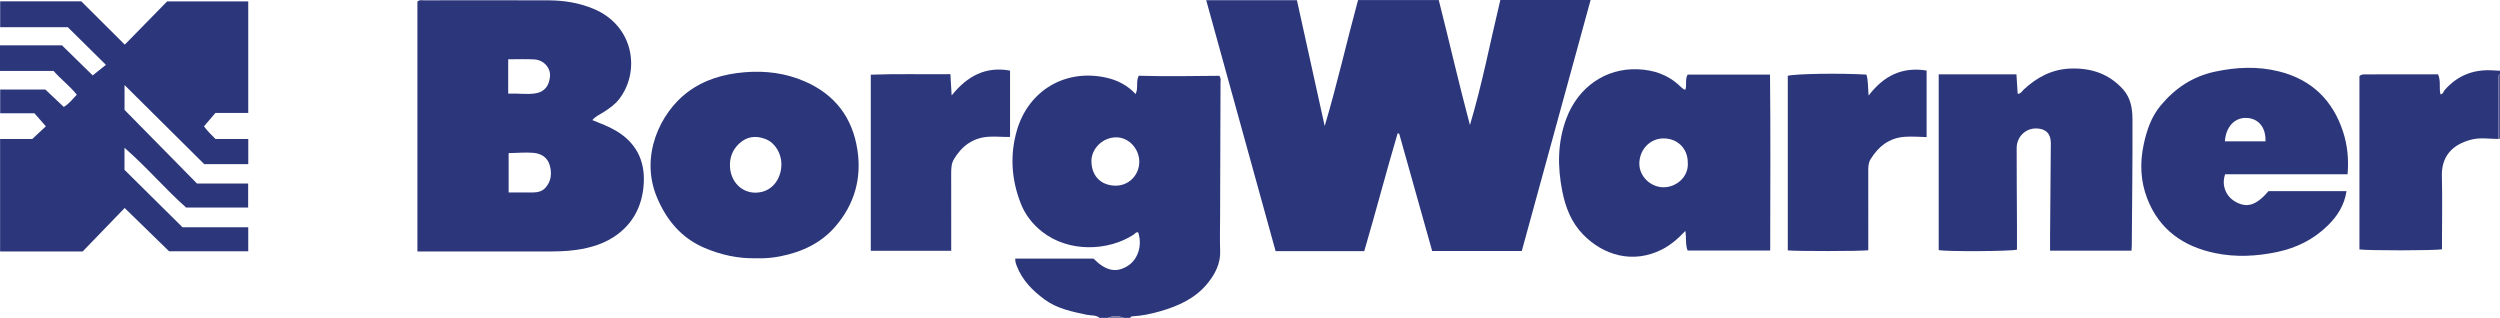 <?xml version="1.0" encoding="iso-8859-1"?>
<!-- Generator: Adobe Illustrator 27.0.0, SVG Export Plug-In . SVG Version: 6.00 Build 0)  -->
<svg version="1.1" id="Layer_1" xmlns="http://www.w3.org/2000/svg" xmlns:xlink="http://www.w3.org/1999/xlink" x="0px" y="0px"
	 viewBox="0 0 1547.776 196.804" style="enable-background:new 0 0 1547.776 196.804;" xml:space="preserve">
<g>
	<path style="fill:#2C367B;" d="M680.776,196.804c-2.322-1.918-5.264-1.353-7.913-1.918c-9.114-1.941-18.281-3.737-26.02-9.39
		c-7.491-5.472-13.885-11.905-17.332-20.786c-0.548-1.411-1.055-2.794-0.957-4.618c16.071,0,32.151,0,48.418,0
		c7.562,7.565,13.771,8.932,20.777,4.807c6.913-4.07,9.593-13.135,6.904-21.038c-1.345-0.374-1.967,0.853-2.85,1.426
		c-15.716,10.203-40.165,11.169-56.693-1.893c-5.862-4.633-10.389-10.427-13.107-17.335c-5.837-14.841-6.874-30.176-2.39-45.482
		c7.232-24.687,30.057-38.062,55.109-32.537c6.854,1.512,13.152,4.592,18.341,10.181c1.852-3.79,0.015-7.658,1.944-11.33
		c16.598,0.496,33.353,0.194,49.859,0.039c1.211,1.559,0.769,2.941,0.766,4.215c-0.066,27.653-0.172,55.306-0.26,82.959
		c-0.023,7.139-0.218,14.263,0.037,21.421c0.267,7.501-3.082,14.154-7.87,19.993c-7.632,9.307-18.008,13.943-29.178,17.168
		c-5.585,1.613-11.276,2.835-17.116,3.142c-0.707,0.037-1.286,0.19-1.469,0.977c-1.333,0-2.667,0-4,0c-3.019-1.364-6.961-1.364-10,0
		C684.109,196.804,682.442,196.804,680.776,196.804z M690.343,114.944c8.024,0.221,14.581-5.937,14.985-14.073
		c0.414-8.351-6.297-15.942-14.378-15.843c-8.775,0.108-15.257,7.419-15.23,14.65C675.754,108.711,681.294,114.696,690.343,114.944z
		"/>
	<path style="fill:#2B367B;" d="M1546.88,86.032c-5.629,0.001-11.26-1.04-16.88,0.412c-11.993,3.098-18.526,10.52-18.214,22.606
		c0.348,13.48,0.079,26.977,0.078,40.466c0,1.637,0,3.274,0,4.836c-4.564,0.813-46.392,0.842-51.114,0.062
		c0-35.714,0-71.461,0-107.265c0.996-1.133,2.423-1.101,3.667-1.105c14.969-0.057,29.938-0.037,44.989-0.037
		c1.909,4.074,0.484,8.382,1.528,12.396c1.667-0.11,1.788-1.749,2.599-2.675c7.627-8.716,17.245-12.702,28.768-12.219
		c1.827,0.077,3.652,0.197,5.478,0.297c0,0.667,0,1.333,0,2c-1.197,0.514-0.97,1.584-0.968,2.543
		C1546.826,60.909,1546.854,73.47,1546.88,86.032z"/>
	<path style="fill:#53548E;" d="M1546.88,86.032c-0.026-12.562-0.053-25.123-0.072-37.685c-0.001-0.959-0.229-2.029,0.968-2.543
		c0,13.333,0,26.667,0,40C1547.477,85.88,1547.178,85.956,1546.88,86.032z"/>
	<path style="fill:#6D6B9C;" d="M685.776,196.804c3.039-1.364,6.981-1.364,10,0C692.442,196.804,689.109,196.804,685.776,196.804z"
		/>
	<path style="fill:#2B367B;" d="M844.612,155.495c-18.514,0-36.479,0-54.864,0c-14.3-51.704-28.588-103.36-42.972-155.368
		c18.736,0,37.274,0,56.166,0c5.741,26.021,11.464,51.96,17.187,77.898c7.701-25.716,13.56-51.954,20.66-77.998
		c16.602,0,32.904,0,49.966,0c6.492,25.587,12.402,51.551,19.297,77.392c7.653-25.514,12.594-51.6,18.824-77.42
		c18.705,0,37.154,0,55.883,0c-14.237,51.923-28.404,103.591-42.614,155.416c-18.556,0-36.823,0-55.467,0
		c-6.806-24.215-13.619-48.458-20.433-72.702c-0.324-0.039-0.649-0.078-0.973-0.117C858.116,106.75,851.774,131.145,844.612,155.495
		z"/>
	<path style="fill:#2C367B;" d="M258.422,155.665c0-52.006,0-103.398,0-154.639c1.281-1.265,2.689-0.826,3.965-0.827
		c25.814-0.026,51.629-0.104,77.442,0.025c9.514,0.048,18.767,1.53,27.706,5.271c25.285,10.581,28.916,39.025,15.761,55.888
		c-2.622,3.362-5.987,5.715-9.498,7.967c-2.348,1.506-5.026,2.568-7.069,5.002c5.247,2.127,10.331,4.017,15.016,6.845
		c12.001,7.243,17.483,18.081,16.837,31.749c-0.605,12.808-5.456,23.922-15.975,31.922c-7.747,5.891-16.776,8.608-26.271,9.912
		c-6.276,0.862-12.603,0.923-18.937,0.909c-24.482-0.053-48.963-0.021-73.445-0.021
		C262.302,155.665,260.648,155.665,258.422,155.665z M314.9,119.174c5.164,0,10.092,0.044,15.018-0.017
		c2.878-0.035,5.66-0.611,7.705-2.846c3.734-4.08,4.123-9.092,2.724-13.988c-1.332-4.66-4.959-7.216-9.959-7.682
		c-5.105-0.476-10.155,0.091-15.488,0.152C314.9,102.994,314.9,110.861,314.9,119.174z M314.632,57.951
		c5.97-0.255,11.258,0.651,16.541-0.094c6.199-0.873,8.856-4.96,9.333-10.566c0.462-5.441-4.029-10.197-9.782-10.521
		c-5.231-0.294-10.491-0.062-16.091-0.062c0,1.956,0,3.413,0,4.871C314.632,46.859,314.632,52.14,314.632,57.951z"/>
	<path style="fill:#2B367B;" d="M51.173,155.679c-17.216,0-34.021,0-51.111,0c0-23.175,0-46.225,0-69.634c7.084,0,14.032,0,19.916,0
		c3.251-3.039,5.766-5.39,8.408-7.86c-2.332-2.659-4.631-5.28-7.088-8.081c-6.902,0-13.877,0-21.186,0c0-4.975,0-9.703,0-14.677
		c9.318,0,18.592,0,27.949,0c3.742,3.528,7.488,7.061,11.423,10.77c3.24-1.847,5.347-4.801,8.066-7.56
		c-4.347-5.485-9.87-9.518-14.395-14.74c-11.053,0-21.995,0-33.155,0c0-5.408,0-10.494,0-15.837c12.685,0,25.287,0,38.35,0
		c6.338,6.2,12.981,12.698,19.043,18.628c2.953-2.366,5.652-4.528,8.176-6.551c-7.925-7.828-15.362-15.173-23.593-23.304
		c-12.924,0-27.233,0-41.872,0c0-5.39,0-10.595,0-15.995c16.74,0,33.351,0,50.241,0c8.799,8.764,17.736,17.665,26.905,26.798
		c8.837-9.021,17.552-17.916,26.234-26.779c16.772,0,33.374,0,50.208,0c0,23.11,0,46.008,0,69.075c-6.856,0-13.468,0-20.335,0
		c-2.328,2.725-4.682,5.481-7.077,8.284c2.058,2.909,4.519,5.139,7.136,7.834c6.504,0,13.285,0,20.288,0c0,5.296,0,10.238,0,15.551
		c-8.829,0-17.738,0-27.289,0C110.438,85.74,94.03,69.452,77.107,52.652c0,5.342,0,10.009,0,15.39
		c14.604,14.838,29.663,30.138,44.882,45.6c10.423,0,20.881,0,31.643,0c0,5.025,0,9.774,0,14.846c-12.618,0-25.377,0-38.406,0
		c-12.968-11.498-24.385-25.027-38.156-37.003c0,4.941,0,9.307,0,13.661c11.608,11.492,23.311,23.077,35.929,35.568
		c12.573,0,26.514,0,40.694,0c0,5.18,0,9.904,0,14.86c-16.25,0-32.365,0-49.005,0c-8.855-8.626-18.029-17.563-27.509-26.799
		C68.522,137.731,59.894,146.657,51.173,155.679z"/>
	<path style="fill:#2C367B;" d="M1043.449,55.531c0.995-2.958-0.342-6.275,1.374-9.351c16.729,0,33.5,0,51.012,0
		c0.384,36.168,0.154,72.384,0.112,108.925c-17.174,0-34.074,0-51.131,0c-1.49-3.757-0.671-7.794-1.394-12.146
		c-4.505,4.769-9.084,8.787-14.652,11.58c-17.891,8.978-36.201,3.509-48.739-9.435c-7.214-7.447-10.804-16.667-12.782-26.587
		c-3.044-15.267-3.021-30.425,2.531-45.221c7.273-19.381,24.271-31.159,44.091-30.413c9.936,0.374,18.932,3.398,26.254,10.48
		c0.716,0.692,1.508,1.311,2.305,1.91C1042.661,55.447,1043.033,55.433,1043.449,55.531z M1044.924,100.521
		c-0.037-8.697-6.505-14.971-15.285-14.826c-8.262,0.137-14.741,7.061-14.708,15.718c0.03,7.792,6.853,14.368,14.747,14.53
		C1037.463,116.103,1045.649,109.749,1044.924,100.521z"/>
	<path style="fill:#2C367B;" d="M1319.637,155.191c-16.973,0-33.409,0-50.415,0c0-3.493-0.023-6.769,0.004-10.045
		c0.153-18.827,0.349-37.653,0.46-56.481c0.035-5.862-3.066-8.974-8.799-9.143c-6.779-0.199-12.341,5.103-12.353,12.155
		c-0.027,15.997,0.125,31.994,0.193,47.991c0.021,4.988,0.003,9.977,0.003,14.887c-3.752,1.075-43.201,1.278-48.46,0.313
		c0-36.223,0-72.458,0-108.848c16.181,0,31.937,0,48.123,0c0.263,4.082,0.515,7.992,0.778,12.081
		c2.043-0.074,2.667-1.654,3.672-2.593c8.163-7.631,17.556-12.638,28.9-13.058c12.717-0.471,23.925,3.114,32.689,12.905
		c4.8,5.362,5.78,12.027,5.803,18.619c0.091,25.991-0.244,51.984-0.429,77.976C1319.799,152.933,1319.706,153.916,1319.637,155.191z
		"/>
	<path style="fill:#2B367B;" d="M468.038,159.885c-11.009,0.284-21.875-2.102-32.183-6.556
		c-14.013-6.054-23.111-16.976-28.997-30.827c-11.107-26.136,2.217-52.839,18.513-65.211c10.609-8.055,22.684-11.48,35.657-12.562
		c12.969-1.082,25.513,0.522,37.522,5.808c18.59,8.182,29.28,22.444,32.298,42.352c2.692,17.761-1.914,33.676-13.638,47.304
		c-9.057,10.528-21.053,15.936-34.441,18.557C478.021,159.68,473.204,160.073,468.038,159.885z M483.779,101.781
		c0.051-6.745-3.878-13.317-9.641-15.619c-6.058-2.419-11.767-1.785-16.644,2.848c-4.1,3.896-5.882,8.801-5.543,14.404
		c0.66,10.901,9.72,17.875,19.834,15.358C478.891,117.005,483.715,110.17,483.779,101.781z"/>
	<path style="fill:#2C367B;" d="M1453.405,107.906c-25.588,0-50.727,0-75.794,0c-2.315,6.471,0.232,13.379,6.053,16.808
		c7.291,4.296,13.103,2.588,20.835-6.401c15.766,0,31.854,0,48.24,0c-1.261,8.716-5.688,15.585-11.74,21.469
		c-8.682,8.441-19.07,13.638-30.944,16.17c-12.864,2.742-25.772,3.415-38.621,0.757c-19.604-4.055-34.521-14.421-42.016-33.667
		c-4.282-10.995-4.679-22.352-2.183-33.858c1.887-8.699,4.682-16.938,10.515-23.928c8.918-10.687,19.799-17.949,33.605-20.899
		c13.23-2.827,26.392-3.424,39.551-0.149c20.248,5.039,33.376,17.832,39.771,37.553
		C1453.363,90.05,1454.177,98.614,1453.405,107.906z M1377.456,87.503c8.394,0,16.772,0,25.139,0
		c0.288-9.479-5.087-14.282-11.821-14.504C1383.412,72.756,1378.015,78.632,1377.456,87.503z"/>
	<path style="fill:#2D377C;" d="M588.911,155.257c-16.914,0-33.193,0-49.805,0c0-36.176,0-72.239,0-109.022
		c16.497-0.63,32.716-0.125,49.297-0.324c0.25,4.305,0.476,8.186,0.766,13.181c9.774-12.152,21.193-18.127,36.167-15.372
		c0,13.723,0,27.168,0,41.062c-4.557,0.078-8.833-0.38-13.107-0.13c-9.914,0.58-16.774,5.782-21.661,13.934
		c-1.544,2.575-1.684,5.678-1.675,8.719c0.042,14.166,0.018,28.332,0.018,42.499C588.911,151.458,588.911,153.112,588.911,155.257z"
		/>
	<path style="fill:#2C367B;" d="M1156.674,154.935c-4.909,0.631-44.793,0.655-49.84,0.082c0-36.017,0-72.072,0-108.081
		c4.511-1.294,32.543-1.721,48.679-0.76c1.236,3.937,0.888,8.207,1.365,12.995c9.336-12.275,20.807-17.952,35.91-15.493
		c0,13.793,0,27.217,0,41.194c-4.657-0.164-9.089-0.477-13.514-0.176c-9.698,0.661-16.318,6.002-21.183,13.864
		c-1.496,2.417-1.445,5.396-1.435,8.262c0.045,14.323,0.02,28.647,0.019,42.97C1156.674,151.444,1156.674,153.095,1156.674,154.935z
		"/>
</g>
</svg>
